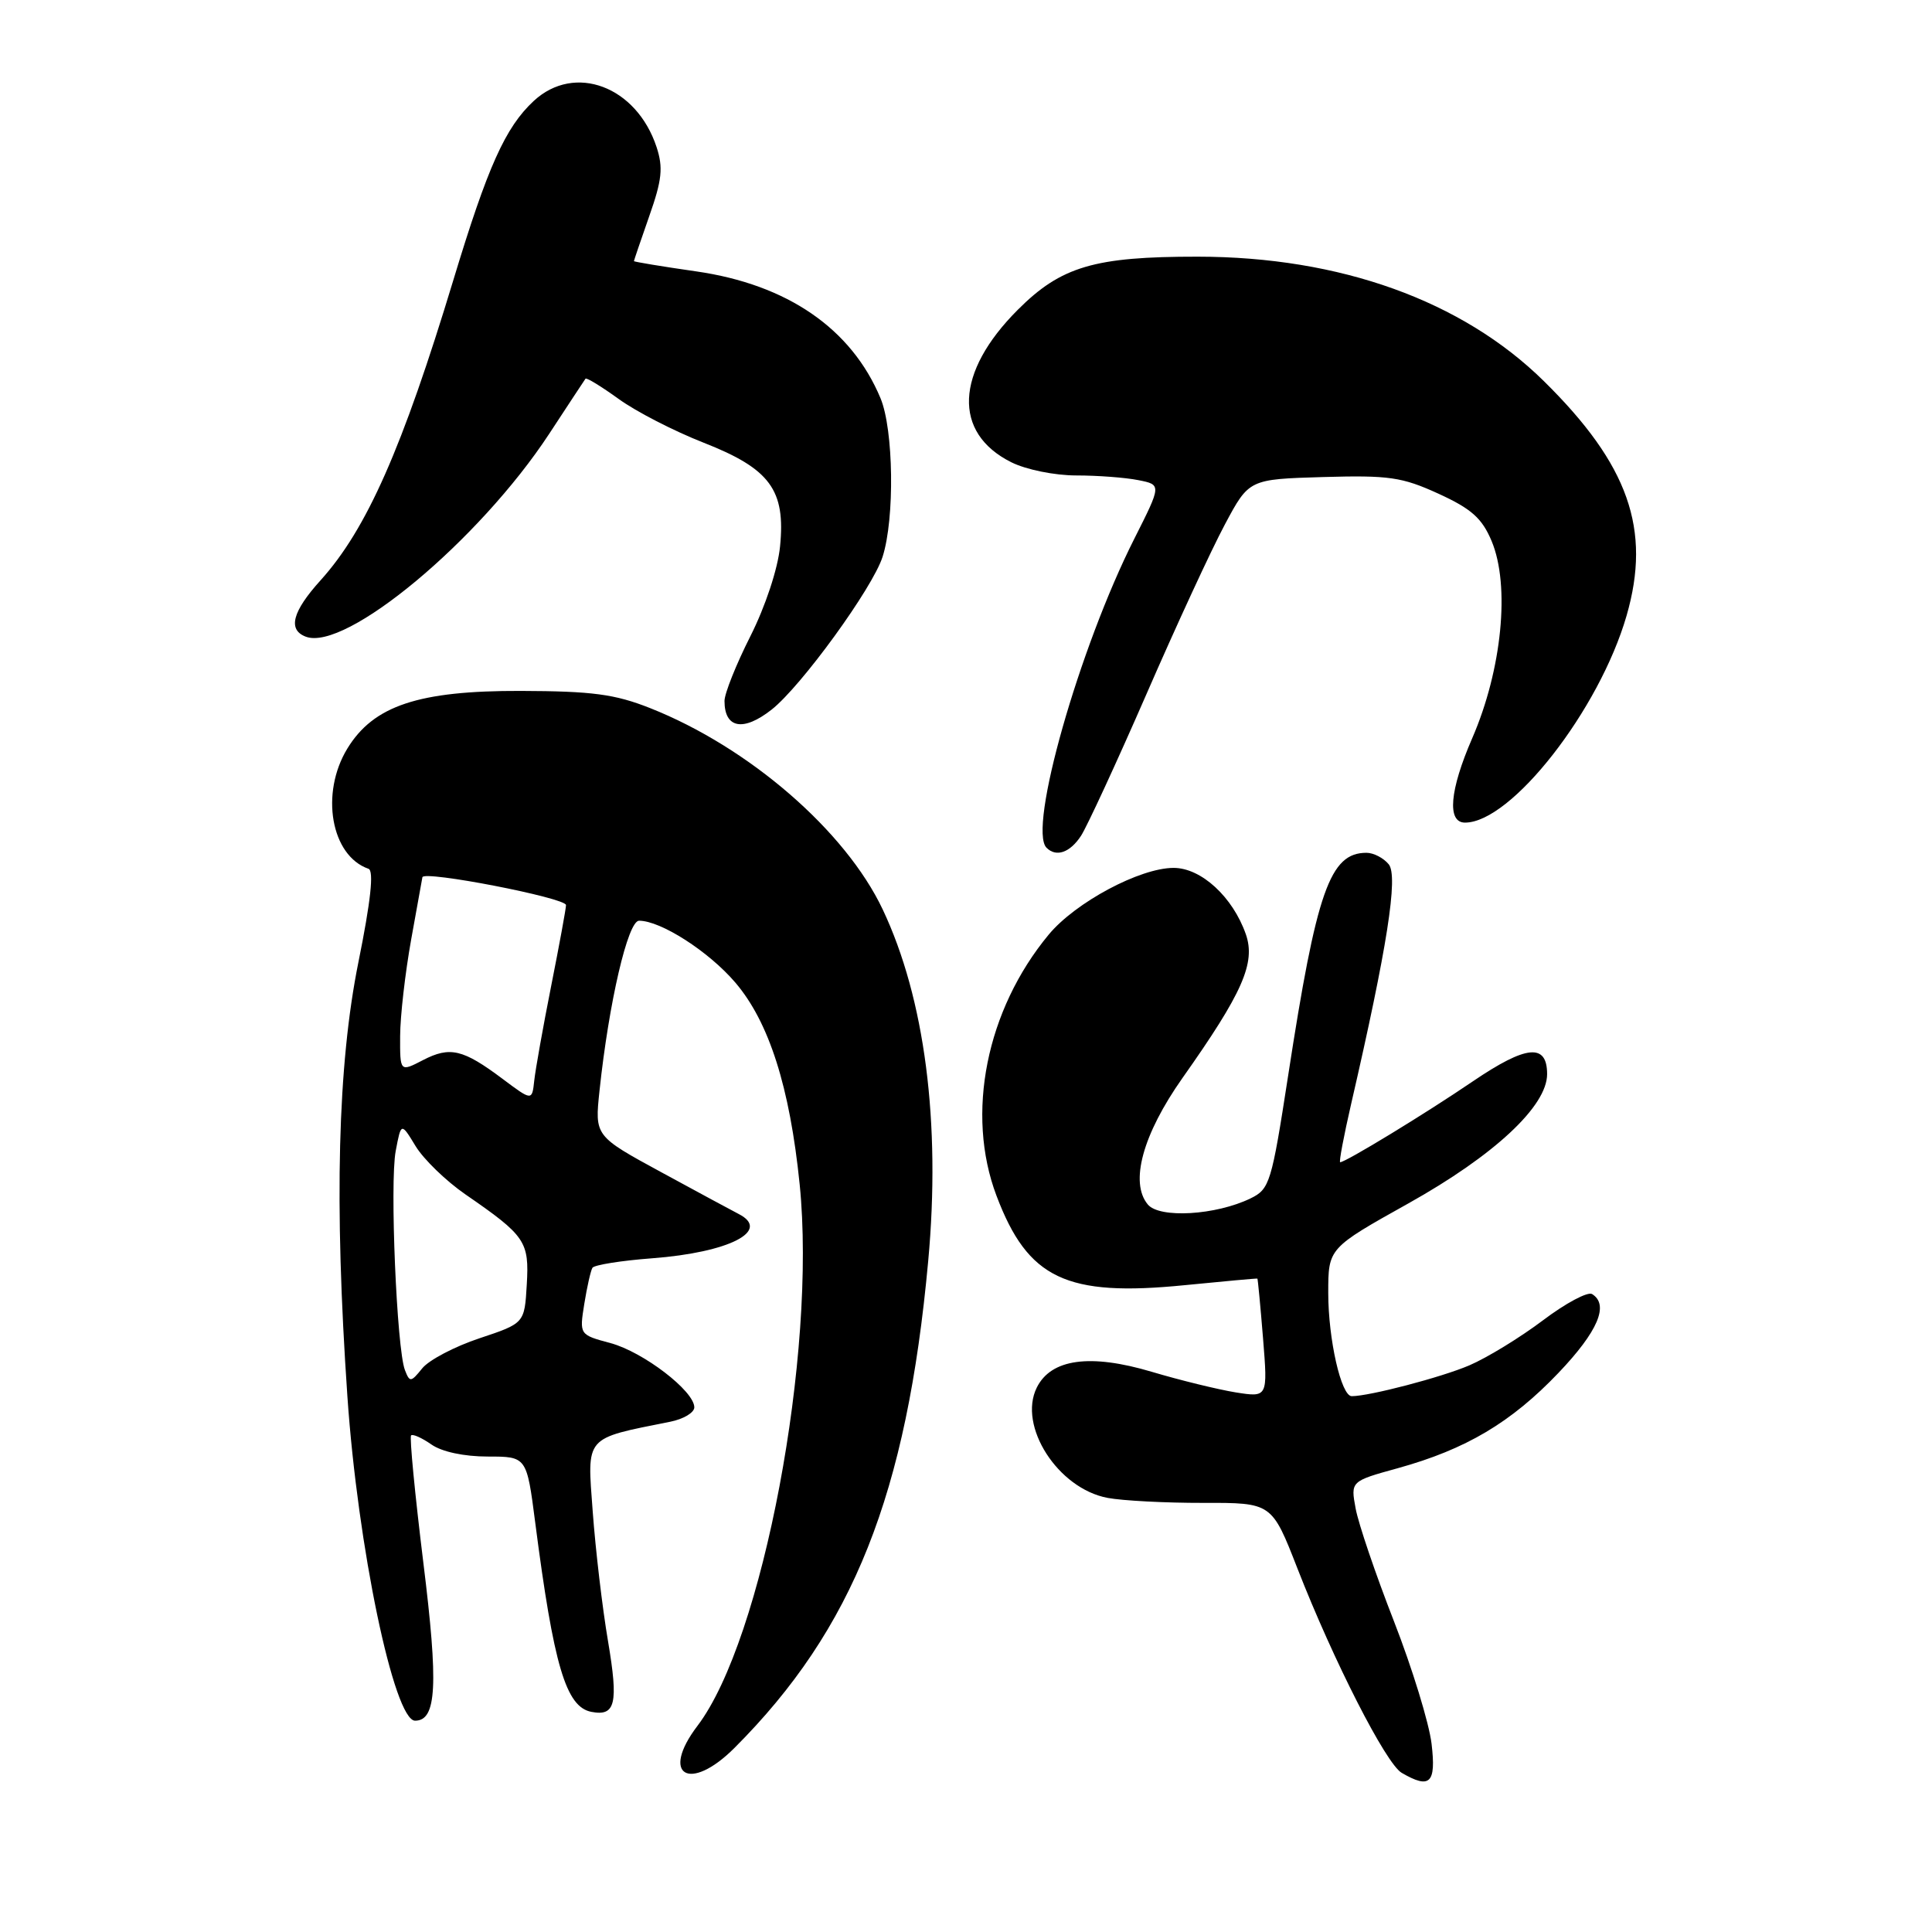 <?xml version="1.0" encoding="UTF-8" standalone="no"?>
<!DOCTYPE svg PUBLIC "-//W3C//DTD SVG 1.1//EN" "http://www.w3.org/Graphics/SVG/1.1/DTD/svg11.dtd" >
<svg xmlns="http://www.w3.org/2000/svg" xmlns:xlink="http://www.w3.org/1999/xlink" version="1.1" viewBox="0 0 256 256">
 <g >
 <path fill="currentColor"
d=" M 189.69 231.06 C 189.37 228.35 187.13 221.04 184.70 214.81 C 182.27 208.59 179.99 201.87 179.63 199.89 C 178.96 196.27 178.96 196.27 185.23 194.54 C 194.25 192.04 200.23 188.49 206.50 181.92 C 211.74 176.42 213.25 172.89 210.96 171.47 C 210.38 171.12 207.45 172.68 204.45 174.95 C 201.44 177.22 197.06 179.90 194.71 180.91 C 191.01 182.50 181.46 185.00 179.11 185.00 C 177.71 185.00 176.00 177.46 176.00 171.33 C 176.00 165.39 176.00 165.39 186.63 159.45 C 197.99 153.10 205.00 146.57 205.00 142.33 C 205.00 138.21 202.26 138.47 195.18 143.27 C 188.88 147.56 178.30 154.00 177.58 154.00 C 177.40 154.00 178.06 150.51 179.04 146.25 C 183.81 125.57 185.30 116.07 184.01 114.52 C 183.32 113.68 182.00 113.00 181.07 113.00 C 176.22 113.00 174.46 118.00 170.68 142.56 C 168.49 156.75 168.24 157.56 165.71 158.79 C 161.11 161.03 153.64 161.47 152.09 159.60 C 149.67 156.69 151.41 150.33 156.67 142.86 C 164.67 131.54 166.40 127.59 165.08 123.79 C 163.35 118.85 159.17 115.00 155.51 115.00 C 151.05 115.00 142.51 119.56 138.96 123.84 C 130.68 133.83 127.93 147.58 132.04 158.44 C 136.20 169.45 141.28 171.86 157.00 170.29 C 162.22 169.77 166.55 169.38 166.61 169.42 C 166.67 169.46 167.01 173.03 167.36 177.34 C 167.99 185.17 167.99 185.17 163.74 184.50 C 161.41 184.12 156.40 182.90 152.61 181.77 C 144.45 179.34 139.27 180.05 137.38 183.86 C 134.85 188.95 140.18 197.25 146.77 198.48 C 148.74 198.85 154.43 199.15 159.43 199.14 C 168.52 199.12 168.52 199.12 171.91 207.81 C 176.70 220.08 183.64 233.69 185.73 234.91 C 189.49 237.10 190.31 236.30 189.69 231.06 Z  M 97.32 231.61 C 113.04 215.89 120.16 198.00 122.99 167.11 C 124.68 148.76 122.54 132.29 116.96 120.50 C 112.03 110.09 99.25 99.02 86.15 93.83 C 81.48 91.98 78.50 91.58 69.00 91.55 C 55.48 91.51 49.50 93.50 46.03 99.18 C 42.40 105.13 43.86 113.40 48.83 115.12 C 49.56 115.38 49.13 119.40 47.49 127.50 C 44.74 141.13 44.27 159.44 46.03 185.00 C 47.39 204.90 52.21 228.00 55.00 228.00 C 57.86 228.00 58.11 223.31 56.09 207.02 C 54.98 197.99 54.25 190.42 54.47 190.20 C 54.69 189.98 55.90 190.52 57.16 191.40 C 58.54 192.37 61.49 193.00 64.62 193.00 C 69.79 193.00 69.79 193.00 70.92 201.75 C 73.37 220.72 74.99 226.18 78.36 226.83 C 81.56 227.45 81.96 225.73 80.57 217.49 C 79.82 213.10 78.91 205.36 78.54 200.31 C 77.79 190.18 77.36 190.68 88.80 188.39 C 90.56 188.04 92.00 187.18 92.00 186.48 C 92.00 184.32 85.24 179.14 80.90 177.97 C 76.77 176.86 76.77 176.86 77.42 172.78 C 77.78 170.53 78.27 168.38 78.50 167.99 C 78.74 167.61 82.30 167.04 86.41 166.73 C 96.61 165.96 102.23 163.09 97.88 160.86 C 97.12 160.47 92.52 157.99 87.65 155.34 C 78.80 150.53 78.80 150.53 79.44 144.51 C 80.68 132.82 83.20 122.00 84.68 122.00 C 87.56 122.00 93.91 126.07 97.43 130.19 C 101.90 135.42 104.65 144.03 105.96 156.93 C 108.23 179.34 101.07 217.29 92.42 228.68 C 87.44 235.23 91.36 237.57 97.32 231.61 Z  M 143.24 110.75 C 144.04 109.51 147.94 101.08 151.90 92.00 C 155.85 82.92 160.53 72.80 162.30 69.50 C 165.50 63.50 165.50 63.50 175.33 63.21 C 184.04 62.96 185.78 63.21 190.61 65.42 C 194.98 67.42 196.38 68.67 197.65 71.70 C 200.12 77.61 199.02 88.73 195.08 97.81 C 192.08 104.71 191.71 109.00 194.12 109.00 C 200.26 109.00 211.92 94.07 215.53 81.58 C 218.83 70.16 215.80 61.56 204.57 50.50 C 193.75 39.84 177.57 34.02 158.69 34.01 C 145.03 34.00 140.60 35.30 134.86 41.05 C 126.56 49.35 126.22 57.36 134.00 61.25 C 135.96 62.23 139.75 63.00 142.62 63.00 C 145.44 63.00 149.14 63.28 150.83 63.62 C 153.91 64.23 153.91 64.23 150.31 71.37 C 142.99 85.87 136.18 109.84 138.67 112.33 C 139.95 113.62 141.78 112.98 143.24 110.75 Z  M 102.24 94.03 C 106.17 90.94 115.64 77.90 116.95 73.77 C 118.57 68.70 118.41 56.92 116.67 52.76 C 112.82 43.54 104.33 37.70 92.25 35.96 C 87.71 35.31 84.00 34.69 84.00 34.60 C 84.00 34.51 84.92 31.81 86.04 28.61 C 87.72 23.84 87.89 22.21 87.00 19.49 C 84.34 11.43 76.15 8.35 70.73 13.37 C 66.96 16.87 64.63 22.06 60.09 37.05 C 53.32 59.41 48.58 70.14 42.47 76.90 C 38.74 81.03 38.10 83.44 40.51 84.36 C 45.77 86.38 63.48 71.63 72.76 57.50 C 75.28 53.65 77.46 50.35 77.58 50.18 C 77.71 50.00 79.68 51.21 81.97 52.86 C 84.25 54.52 89.31 57.12 93.21 58.65 C 102.04 62.11 104.11 64.92 103.36 72.41 C 103.07 75.37 101.42 80.35 99.43 84.30 C 97.54 88.04 96.00 91.90 96.00 92.88 C 96.00 96.52 98.49 96.98 102.24 94.03 Z  M 53.65 181.53 C 52.57 178.71 51.64 156.73 52.43 152.53 C 53.15 148.71 53.15 148.71 55.07 151.87 C 56.13 153.61 59.10 156.49 61.68 158.27 C 69.63 163.75 70.14 164.50 69.80 170.22 C 69.50 175.34 69.50 175.34 63.53 177.33 C 60.25 178.42 56.84 180.21 55.95 181.31 C 54.44 183.18 54.29 183.19 53.65 181.53 Z  M 66.60 142.96 C 61.34 139.02 59.63 138.62 56.05 140.47 C 53.00 142.05 53.00 142.05 53.02 137.28 C 53.03 134.65 53.69 128.90 54.48 124.50 C 55.28 120.10 55.95 116.38 55.97 116.24 C 56.09 115.30 75.00 118.97 75.00 119.93 C 75.00 120.37 74.12 125.17 73.04 130.61 C 71.96 136.05 70.95 141.71 70.79 143.19 C 70.50 145.88 70.50 145.88 66.60 142.96 Z "/>
</g>
</svg>